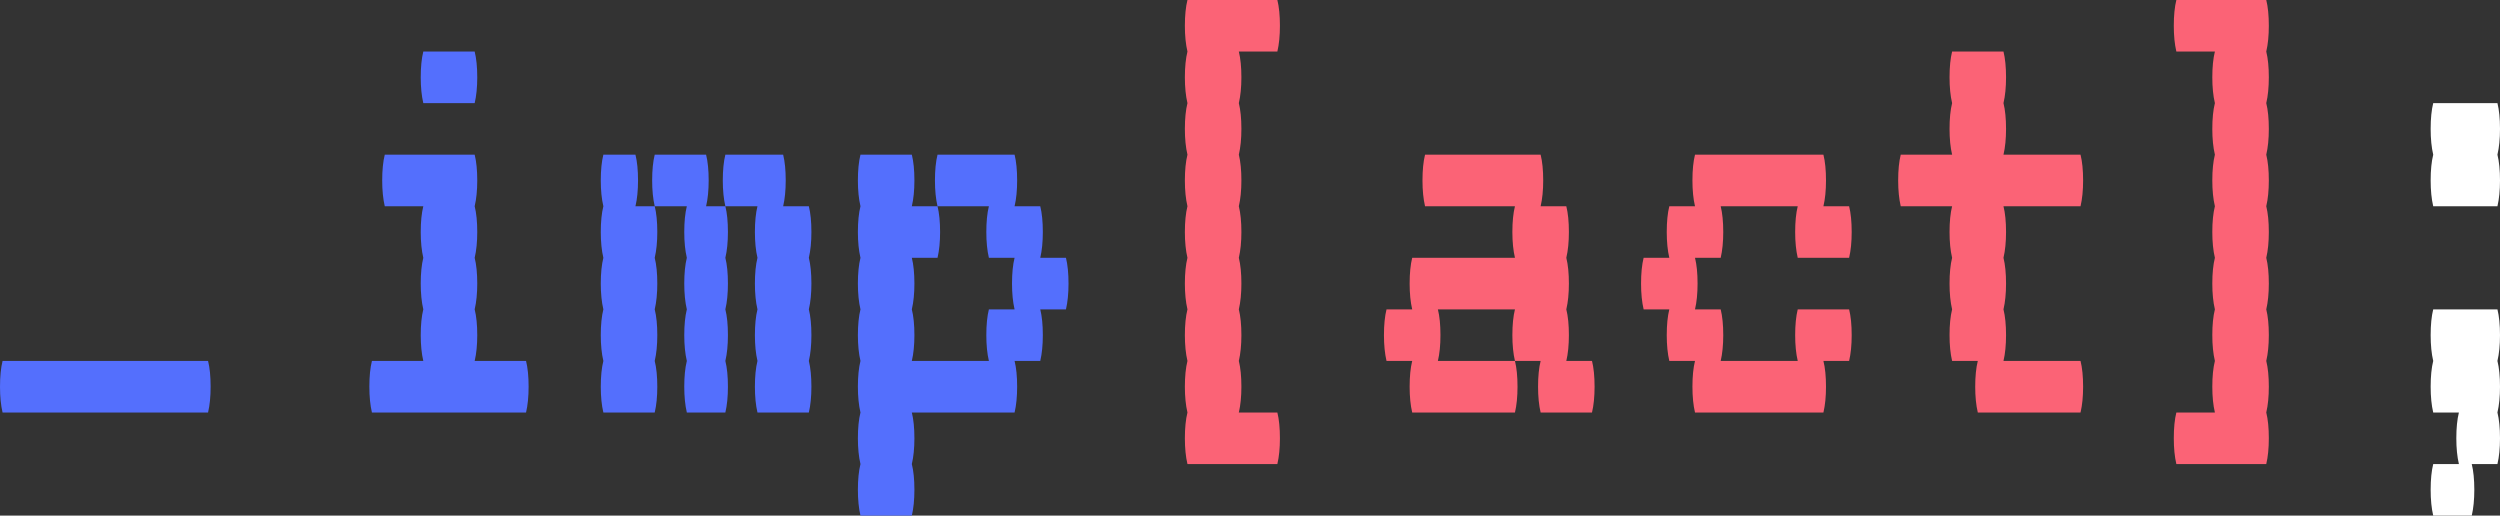 <svg width="160" height="33" viewBox="0 0 160 33" fill="none" xmlns="http://www.w3.org/2000/svg">
<rect x="0" y="0" width="160" height="33" fill="#333333" stroke="none"/>
<path d="M13.316 23.1C13.425 23.54 13.48 24.09 13.48 24.75C13.48 25.383 13.425 25.933 13.316 26.4H0.164C0.055 25.933 0 25.383 0 24.75C0 24.09 0.055 23.54 0.164 23.1H13.316Z" fill="#546FFD"/>
<path d="M27.091 6.6C26.982 6.132 26.927 5.582 26.927 4.95C26.927 4.29 26.982 3.74 27.091 3.3H30.379C30.489 3.74 30.544 4.29 30.544 4.95C30.544 5.582 30.489 6.132 30.379 6.6H27.091ZM33.667 23.1C33.776 23.54 33.831 24.09 33.831 24.75C33.831 25.383 33.776 25.933 33.667 26.4H23.803C23.694 25.933 23.639 25.383 23.639 24.75C23.639 24.09 23.694 23.54 23.803 23.1H27.091C26.982 22.633 26.927 22.082 26.927 21.45C26.927 20.79 26.982 20.24 27.091 19.8C26.982 19.332 26.927 18.782 26.927 18.15C26.927 17.49 26.982 16.94 27.091 16.5C26.982 16.032 26.927 15.482 26.927 14.85C26.927 14.19 26.982 13.64 27.091 13.2H24.625C24.516 12.732 24.461 12.182 24.461 11.55C24.461 10.89 24.516 10.34 24.625 9.9H30.379C30.489 10.34 30.544 10.89 30.544 11.55C30.544 12.182 30.489 12.732 30.379 13.2C30.489 13.64 30.544 14.19 30.544 14.85C30.544 15.482 30.489 16.032 30.379 16.5C30.489 16.94 30.544 17.49 30.544 18.15C30.544 18.782 30.489 19.332 30.379 19.8C30.489 20.24 30.544 20.79 30.544 21.45C30.544 22.082 30.489 22.633 30.379 23.1H33.667Z" fill="#546FFD"/>
<path d="M40.834 11.55C40.834 12.182 40.779 12.732 40.669 13.2H41.902C42.012 13.64 42.067 14.19 42.067 14.85C42.067 15.482 42.012 16.032 41.902 16.5C42.012 16.94 42.067 17.49 42.067 18.15C42.067 18.782 42.012 19.332 41.902 19.8C42.012 20.24 42.067 20.79 42.067 21.45C42.067 22.082 42.012 22.633 41.902 23.1C42.012 23.54 42.067 24.09 42.067 24.75C42.067 25.383 42.012 25.933 41.902 26.4H38.615C38.505 25.933 38.45 25.383 38.45 24.75C38.45 24.09 38.505 23.54 38.615 23.1C38.505 22.633 38.45 22.082 38.45 21.45C38.45 20.79 38.505 20.24 38.615 19.8C38.505 19.332 38.45 18.782 38.45 18.15C38.45 17.49 38.505 16.94 38.615 16.5C38.505 16.032 38.45 15.482 38.45 14.85C38.45 14.19 38.505 13.64 38.615 13.2C38.505 12.732 38.45 12.182 38.45 11.55C38.45 10.89 38.505 10.34 38.615 9.9H40.669C40.779 10.34 40.834 10.89 40.834 11.55ZM45.355 11.55C45.355 12.182 45.3 12.732 45.19 13.2H46.423C46.533 13.64 46.587 14.19 46.587 14.85C46.587 15.482 46.533 16.032 46.423 16.5C46.533 16.94 46.587 17.49 46.587 18.15C46.587 18.782 46.533 19.332 46.423 19.8C46.533 20.24 46.587 20.79 46.587 21.45C46.587 22.082 46.533 22.633 46.423 23.1C46.533 23.54 46.587 24.09 46.587 24.75C46.587 25.383 46.533 25.933 46.423 26.4H43.957C43.848 25.933 43.793 25.383 43.793 24.75C43.793 24.09 43.848 23.54 43.957 23.1C43.848 22.633 43.793 22.082 43.793 21.45C43.793 20.79 43.848 20.24 43.957 19.8C43.848 19.332 43.793 18.782 43.793 18.15C43.793 17.49 43.848 16.94 43.957 16.5C43.848 16.032 43.793 15.482 43.793 14.85C43.793 14.19 43.848 13.64 43.957 13.2H41.902C41.793 12.732 41.738 12.182 41.738 11.55C41.738 10.89 41.793 10.34 41.902 9.9H45.19C45.3 10.34 45.355 10.89 45.355 11.55ZM51.766 16.5C51.875 16.94 51.93 17.49 51.93 18.15C51.93 18.782 51.875 19.332 51.766 19.8C51.875 20.24 51.93 20.79 51.93 21.45C51.93 22.082 51.875 22.633 51.766 23.1C51.875 23.54 51.93 24.09 51.93 24.75C51.93 25.383 51.875 25.933 51.766 26.4H48.478C48.368 25.933 48.314 25.383 48.314 24.75C48.314 24.09 48.368 23.54 48.478 23.1C48.368 22.633 48.314 22.082 48.314 21.45C48.314 20.79 48.368 20.24 48.478 19.8C48.368 19.332 48.314 18.782 48.314 18.15C48.314 17.49 48.368 16.94 48.478 16.5C48.368 16.032 48.314 15.482 48.314 14.85C48.314 14.19 48.368 13.64 48.478 13.2H46.423C46.313 12.732 46.259 12.182 46.259 11.55C46.259 10.89 46.313 10.34 46.423 9.9H50.122C50.231 10.34 50.286 10.89 50.286 11.55C50.286 12.182 50.231 12.732 50.122 13.2H51.766C51.875 13.64 51.93 14.19 51.93 14.85C51.93 15.482 51.875 16.032 51.766 16.5Z" fill="#546FFD"/>
<path d="M68.385 18.15C68.385 18.782 68.33 19.332 68.221 19.8H66.577C66.686 20.24 66.741 20.79 66.741 21.45C66.741 22.082 66.686 22.633 66.577 23.1H64.933C65.043 23.54 65.097 24.09 65.097 24.75C65.097 25.383 65.043 25.933 64.933 26.4H58.357C58.467 26.84 58.522 27.39 58.522 28.05C58.522 28.683 58.467 29.233 58.357 29.7C58.467 30.14 58.522 30.69 58.522 31.35C58.522 31.983 58.467 32.532 58.357 33H55.07C54.96 32.532 54.905 31.983 54.905 31.35C54.905 30.69 54.96 30.14 55.07 29.7C54.96 29.233 54.905 28.683 54.905 28.05C54.905 27.39 54.96 26.84 55.07 26.4C54.96 25.933 54.905 25.383 54.905 24.75C54.905 24.09 54.96 23.54 55.07 23.1C54.96 22.633 54.905 22.082 54.905 21.45C54.905 20.79 54.96 20.24 55.07 19.8C54.96 19.332 54.905 18.782 54.905 18.15C54.905 17.49 54.96 16.94 55.07 16.5C54.96 16.032 54.905 15.482 54.905 14.85C54.905 14.19 54.96 13.64 55.07 13.2C54.96 12.732 54.905 12.182 54.905 11.55C54.905 10.89 54.96 10.34 55.07 9.9H58.357C58.467 10.34 58.522 10.89 58.522 11.55C58.522 12.182 58.467 12.732 58.357 13.2H60.001C60.111 13.64 60.166 14.19 60.166 14.85C60.166 15.482 60.111 16.032 60.001 16.5H58.357C58.467 16.94 58.522 17.49 58.522 18.15C58.522 18.782 58.467 19.332 58.357 19.8C58.467 20.24 58.522 20.79 58.522 21.45C58.522 22.082 58.467 22.633 58.357 23.1H63.289C63.179 22.633 63.125 22.082 63.125 21.45C63.125 20.79 63.179 20.24 63.289 19.8H64.933C64.823 19.332 64.769 18.782 64.769 18.15C64.769 17.49 64.823 16.94 64.933 16.5H63.289C63.179 16.032 63.125 15.482 63.125 14.85C63.125 14.19 63.179 13.64 63.289 13.2H60.001C59.892 12.732 59.837 12.182 59.837 11.55C59.837 10.89 59.892 10.34 60.001 9.9H64.933C65.043 10.34 65.097 10.89 65.097 11.55C65.097 12.182 65.043 12.732 64.933 13.2H66.577C66.686 13.64 66.741 14.19 66.741 14.85C66.741 15.482 66.686 16.032 66.577 16.5H68.221C68.33 16.94 68.385 17.49 68.385 18.15Z" fill="#546FFD"/>
<path d="M81.751 26.4C81.86 26.84 81.915 27.39 81.915 28.05C81.915 28.683 81.86 29.233 81.751 29.7H75.997C75.887 29.233 75.832 28.683 75.832 28.05C75.832 27.39 75.887 26.84 75.997 26.4C75.887 25.933 75.832 25.383 75.832 24.75C75.832 24.09 75.887 23.54 75.997 23.1C75.887 22.633 75.832 22.082 75.832 21.45C75.832 20.79 75.887 20.24 75.997 19.8C75.887 19.332 75.832 18.782 75.832 18.15C75.832 17.49 75.887 16.94 75.997 16.5C75.887 16.032 75.832 15.482 75.832 14.85C75.832 14.19 75.887 13.64 75.997 13.2C75.887 12.732 75.832 12.182 75.832 11.55C75.832 10.89 75.887 10.34 75.997 9.9C75.887 9.432 75.832 8.883 75.832 8.25C75.832 7.59 75.887 7.04 75.997 6.6C75.887 6.133 75.832 5.582 75.832 4.95C75.832 4.29 75.887 3.74 75.997 3.3C75.887 2.833 75.832 2.283 75.832 1.65C75.832 0.99 75.887 0.44 75.997 0H81.751C81.86 0.44 81.915 0.99 81.915 1.65C81.915 2.283 81.86 2.833 81.751 3.3H79.285C79.394 3.74 79.449 4.29 79.449 4.95C79.449 5.582 79.394 6.133 79.285 6.6C79.394 7.04 79.449 7.59 79.449 8.25C79.449 8.883 79.394 9.432 79.285 9.9C79.394 10.34 79.449 10.89 79.449 11.55C79.449 12.182 79.394 12.732 79.285 13.2C79.394 13.64 79.449 14.19 79.449 14.85C79.449 15.482 79.394 16.032 79.285 16.5C79.394 16.94 79.449 17.49 79.449 18.15C79.449 18.782 79.394 19.332 79.285 19.8C79.394 20.24 79.449 20.79 79.449 21.45C79.449 22.082 79.394 22.633 79.285 23.1C79.394 23.54 79.449 24.09 79.449 24.75C79.449 25.383 79.394 25.933 79.285 26.4H81.751Z" fill="#FB6376"/>
<path d="M145.041 3.3C145.15 3.74 145.205 4.29 145.205 4.95C145.205 5.582 145.15 6.133 145.041 6.6C145.15 7.04 145.205 7.59 145.205 8.25C145.205 8.883 145.15 9.432 145.041 9.9C145.15 10.34 145.205 10.89 145.205 11.55C145.205 12.182 145.15 12.732 145.041 13.2C145.15 13.64 145.205 14.19 145.205 14.85C145.205 15.482 145.15 16.032 145.041 16.5C145.15 16.94 145.205 17.49 145.205 18.15C145.205 18.782 145.15 19.332 145.041 19.8C145.15 20.24 145.205 20.79 145.205 21.45C145.205 22.082 145.15 22.633 145.041 23.1C145.15 23.54 145.205 24.09 145.205 24.75C145.205 25.383 145.15 25.933 145.041 26.4C145.15 26.84 145.205 27.39 145.205 28.05C145.205 28.683 145.15 29.233 145.041 29.7H139.287C139.177 29.233 139.123 28.683 139.123 28.05C139.123 27.39 139.177 26.84 139.287 26.4H141.753C141.643 25.933 141.588 25.383 141.588 24.75C141.588 24.09 141.643 23.54 141.753 23.1C141.643 22.633 141.588 22.082 141.588 21.45C141.588 20.79 141.643 20.24 141.753 19.8C141.643 19.332 141.588 18.782 141.588 18.15C141.588 17.49 141.643 16.94 141.753 16.5C141.643 16.032 141.588 15.482 141.588 14.85C141.588 14.19 141.643 13.64 141.753 13.2C141.643 12.732 141.588 12.182 141.588 11.55C141.588 10.89 141.643 10.34 141.753 9.9C141.643 9.432 141.588 8.883 141.588 8.25C141.588 7.59 141.643 7.04 141.753 6.6C141.643 6.133 141.588 5.582 141.588 4.95C141.588 4.29 141.643 3.74 141.753 3.3H139.287C139.177 2.833 139.123 2.283 139.123 1.65C139.123 0.99 139.177 0.44 139.287 0H145.041C145.15 0.44 145.205 0.99 145.205 1.65C145.205 2.283 145.15 2.833 145.041 3.3Z" fill="#FB6376"/>
<path d="M160 8.25C160 8.883 159.945 9.433 159.836 9.9C159.945 10.34 160 10.89 160 11.55C160 12.182 159.945 12.732 159.836 13.2H155.726C155.616 12.732 155.562 12.182 155.562 11.55C155.562 10.89 155.616 10.34 155.726 9.9C155.616 9.433 155.562 8.883 155.562 8.25C155.562 7.59 155.616 7.04 155.726 6.6H159.836C159.945 7.04 160 7.59 160 8.25ZM159.836 19.8C159.945 20.24 160 20.79 160 21.45C160 22.082 159.945 22.633 159.836 23.1C159.945 23.54 160 24.09 160 24.75C160 25.383 159.945 25.933 159.836 26.4C159.945 26.84 160 27.39 160 28.05C160 28.683 159.945 29.233 159.836 29.7H158.192C158.301 30.14 158.356 30.69 158.356 31.35C158.356 31.983 158.301 32.532 158.192 33H155.726C155.616 32.532 155.562 31.983 155.562 31.35C155.562 30.69 155.616 30.14 155.726 29.7H157.37C157.26 29.233 157.205 28.683 157.205 28.05C157.205 27.39 157.26 26.84 157.37 26.4H155.726C155.616 25.933 155.562 25.383 155.562 24.75C155.562 24.09 155.616 23.54 155.726 23.1C155.616 22.633 155.562 22.082 155.562 21.45C155.562 20.79 155.616 20.24 155.726 19.8H159.836Z" fill="white"/>
<path d="M101.888 23.1C101.998 23.54 102.053 24.09 102.053 24.75C102.053 25.383 101.998 25.933 101.888 26.4H98.6C98.491 25.933 98.436 25.383 98.436 24.75C98.436 24.09 98.491 23.54 98.6 23.1H96.957C96.847 22.633 96.792 22.082 96.792 21.45C96.792 20.79 96.847 20.24 96.957 19.8H92.025C92.135 20.24 92.189 20.79 92.189 21.45C92.189 22.082 92.135 22.633 92.025 23.1H96.957C97.066 23.54 97.121 24.09 97.121 24.75C97.121 25.383 97.066 25.933 96.957 26.4H90.381C90.271 25.933 90.217 25.383 90.217 24.75C90.217 24.09 90.271 23.54 90.381 23.1H88.737C88.628 22.633 88.573 22.082 88.573 21.45C88.573 20.79 88.628 20.24 88.737 19.8H90.381C90.271 19.332 90.217 18.782 90.217 18.15C90.217 17.49 90.271 16.94 90.381 16.5H96.957C96.847 16.032 96.792 15.482 96.792 14.85C96.792 14.19 96.847 13.64 96.957 13.2H91.203C91.093 12.732 91.039 12.182 91.039 11.55C91.039 10.89 91.093 10.34 91.203 9.9H98.6C98.71 10.34 98.765 10.89 98.765 11.55C98.765 12.182 98.71 12.732 98.6 13.2H100.244C100.354 13.64 100.409 14.19 100.409 14.85C100.409 15.482 100.354 16.032 100.244 16.5C100.354 16.94 100.409 17.49 100.409 18.15C100.409 18.782 100.354 19.332 100.244 19.8C100.354 20.24 100.409 20.79 100.409 21.45C100.409 22.082 100.354 22.633 100.244 23.1H101.888Z" fill="#FB6376"/>
<path d="M118.343 19.8C118.453 20.24 118.508 20.79 118.508 21.45C118.508 22.082 118.453 22.633 118.343 23.1H116.699C116.809 23.54 116.864 24.09 116.864 24.75C116.864 25.383 116.809 25.933 116.699 26.4H108.48C108.37 25.933 108.316 25.383 108.316 24.75C108.316 24.09 108.37 23.54 108.48 23.1H106.836C106.726 22.633 106.672 22.082 106.672 21.45C106.672 20.79 106.726 20.24 106.836 19.8H105.192C105.083 19.332 105.028 18.782 105.028 18.15C105.028 17.49 105.083 16.94 105.192 16.5H106.836C106.726 16.032 106.672 15.482 106.672 14.85C106.672 14.19 106.726 13.64 106.836 13.2H108.48C108.37 12.732 108.316 12.182 108.316 11.55C108.316 10.89 108.37 10.34 108.48 9.9H116.699C116.809 10.34 116.864 10.89 116.864 11.55C116.864 12.182 116.809 12.732 116.699 13.2H118.343C118.453 13.64 118.508 14.19 118.508 14.85C118.508 15.482 118.453 16.032 118.343 16.5H115.055C114.946 16.032 114.891 15.482 114.891 14.85C114.891 14.19 114.946 13.64 115.055 13.2H110.124C110.233 13.64 110.288 14.19 110.288 14.85C110.288 15.482 110.233 16.032 110.124 16.5H108.48C108.59 16.94 108.644 17.49 108.644 18.15C108.644 18.782 108.59 19.332 108.48 19.8H110.124C110.233 20.24 110.288 20.79 110.288 21.45C110.288 22.082 110.233 22.633 110.124 23.1H115.055C114.946 22.633 114.891 22.082 114.891 21.45C114.891 20.79 114.946 20.24 115.055 19.8H118.343Z" fill="#FB6376"/>
<path d="M133.154 23.1C133.264 23.54 133.319 24.09 133.319 24.75C133.319 25.383 133.264 25.933 133.154 26.4H126.579C126.469 25.933 126.414 25.383 126.414 24.75C126.414 24.09 126.469 23.54 126.579 23.1H124.935C124.825 22.633 124.771 22.082 124.771 21.45C124.771 20.79 124.825 20.24 124.935 19.8C124.825 19.332 124.771 18.782 124.771 18.15C124.771 17.49 124.825 16.94 124.935 16.5C124.825 16.032 124.771 15.482 124.771 14.85C124.771 14.19 124.825 13.64 124.935 13.2H121.647C121.538 12.732 121.483 12.182 121.483 11.55C121.483 10.89 121.538 10.34 121.647 9.9H124.935C124.825 9.432 124.771 8.882 124.771 8.25C124.771 7.59 124.825 7.04 124.935 6.6C124.825 6.132 124.771 5.582 124.771 4.95C124.771 4.29 124.825 3.74 124.935 3.3H128.223C128.332 3.74 128.387 4.29 128.387 4.95C128.387 5.582 128.332 6.132 128.223 6.6C128.332 7.04 128.387 7.59 128.387 8.25C128.387 8.882 128.332 9.432 128.223 9.9H133.154C133.264 10.34 133.319 10.89 133.319 11.55C133.319 12.182 133.264 12.732 133.154 13.2H128.223C128.332 13.64 128.387 14.19 128.387 14.85C128.387 15.482 128.332 16.032 128.223 16.5C128.332 16.94 128.387 17.49 128.387 18.15C128.387 18.782 128.332 19.332 128.223 19.8C128.332 20.24 128.387 20.79 128.387 21.45C128.387 22.082 128.332 22.633 128.223 23.1H133.154Z" fill="#FB6376"/>
</svg>

